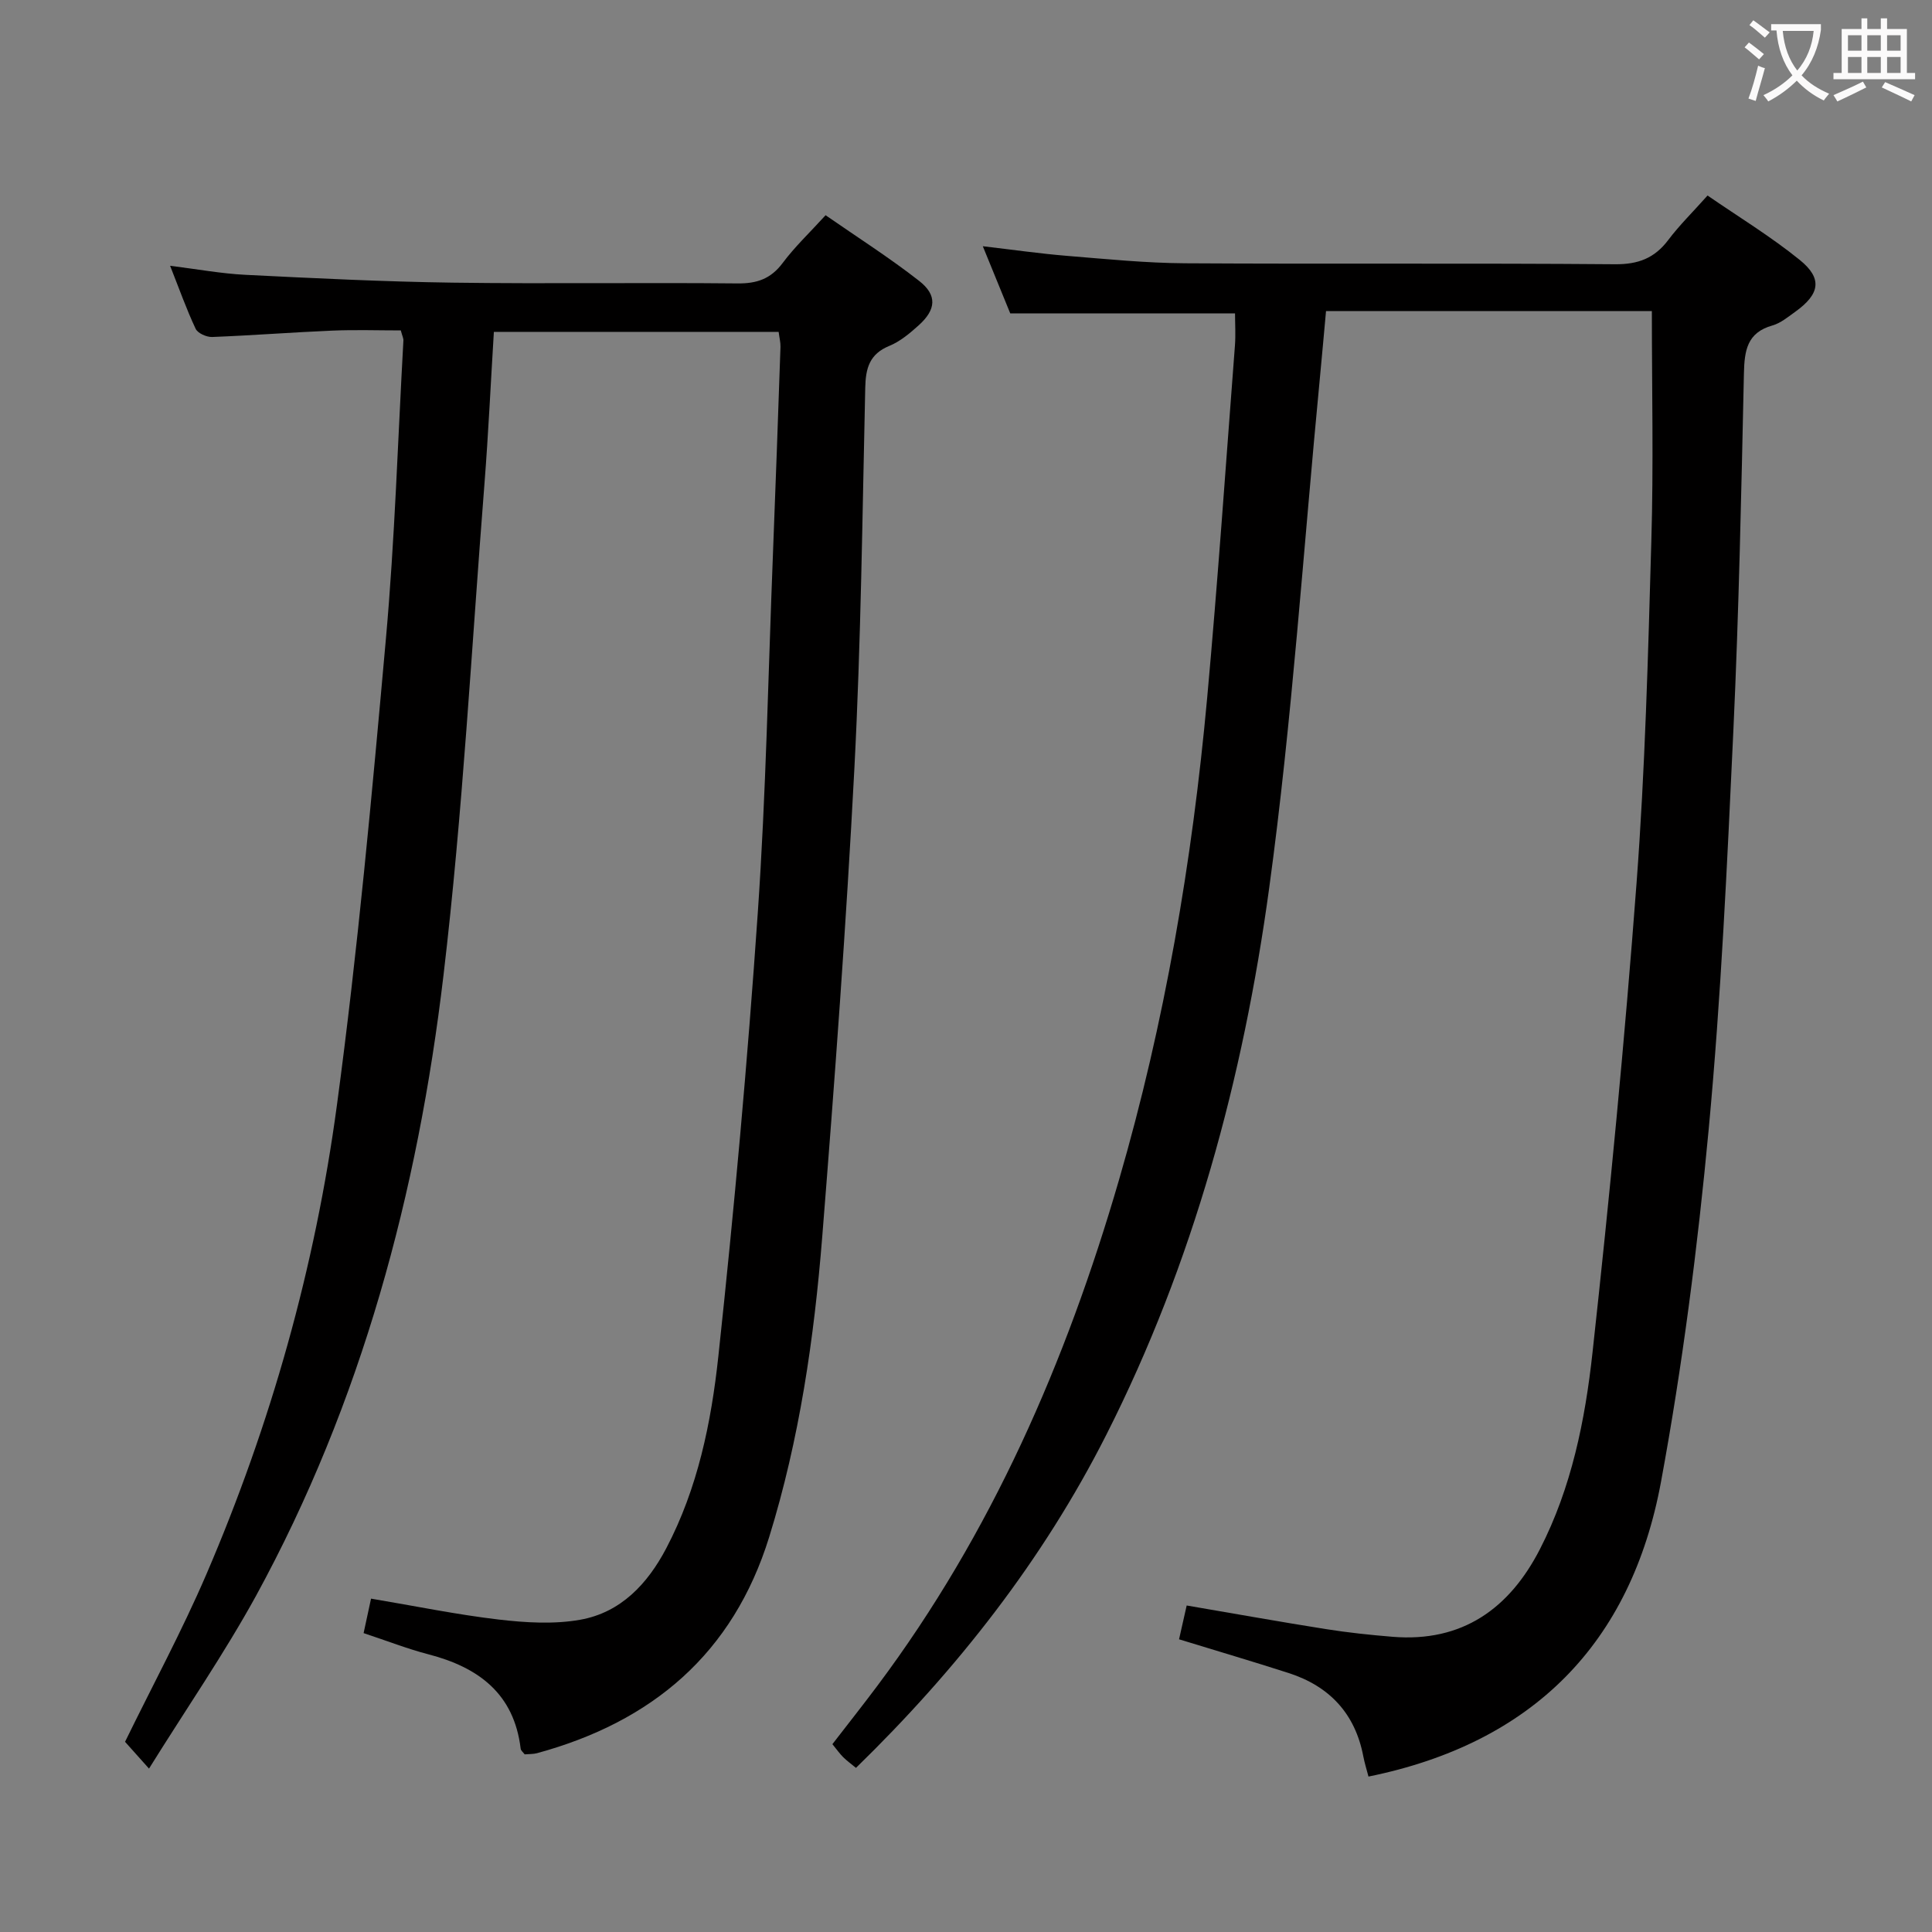 <svg enable-background="new 0 0 400 400" viewBox="0 0 400 400" xmlns="http://www.w3.org/2000/svg"><rect x="0" y="0" width="400" height="400" fill="#808080" stroke="none"/><path d="m342 64.4c-21.9 0-44.5 0-67.46 0-.44 4.77-.84 9.36-1.28 13.94-3.4 35.21-5.71 70.58-10.5 105.6-5.37 39.28-15.67 77.49-33.71 113.12-13.12 25.91-30.83 48.5-51.83 68.96-.98-.81-1.88-1.46-2.67-2.24-.7-.7-1.28-1.53-2.21-2.67 3.1-4.02 6.27-8.02 9.33-12.11 23.62-31.57 39.07-67.1 50-104.69 9.48-32.58 15.16-65.94 18.25-99.7 2.22-24.33 3.89-48.7 5.76-73.06.17-2.27.02-4.56.02-6.67-15.44 0-30.52 0-46.54 0-1.53-3.75-3.44-8.42-5.68-13.9 6.27.73 11.88 1.54 17.52 2 8.11.66 16.24 1.48 24.37 1.53 29.66.18 59.32-.05 88.98.2 4.83.04 8.2-1.25 11.05-5.03 2.29-3.04 5.04-5.73 8.13-9.2 6.44 4.44 13.09 8.48 19.08 13.33 4.78 3.86 4.18 7.09-.95 10.76-1.48 1.06-3 2.33-4.69 2.81-5.27 1.48-5.8 5.2-5.91 9.92-.54 24.62-1.04 49.25-2.18 73.84-1.28 27.57-2.54 55.17-5.11 82.63-2.29 24.43-5.42 48.87-9.87 72.99-6.18 33.49-26.56 54.15-60.57 61.06-.36-1.39-.8-2.77-1.07-4.18-1.69-8.87-7.01-14.53-15.47-17.26-7.41-2.39-14.88-4.58-22.68-6.98.51-2.27 1.01-4.45 1.58-7 9.86 1.68 19.3 3.38 28.77 4.88 4.59.73 9.23 1.22 13.86 1.6 14.44 1.18 24.2-5.85 30.51-18.15 6.54-12.73 9.35-26.7 10.88-40.68 3.55-32.35 6.68-64.76 9.12-97.21 1.77-23.53 2.39-47.17 3.06-70.77.47-15.7.11-31.47.11-47.67z" fill="#010000"/><path d="m30.85 366.17c-2.29-2.56-3.71-4.16-4.96-5.55 5.7-11.67 11.78-22.93 16.82-34.64 13.38-31.13 22.52-63.61 27.04-97.13 4.32-32.08 7.26-64.37 10.15-96.62 1.84-20.52 2.47-41.14 3.62-61.72.03-.46-.23-.94-.54-2.1-4.64 0-9.42-.16-14.18.04-8.3.35-16.58 1-24.88 1.32-1.15.04-2.97-.77-3.41-1.69-1.9-4.03-3.39-8.25-5.29-13.05 5.59.69 10.58 1.62 15.6 1.87 14.28.71 28.57 1.42 42.87 1.62 19.66.27 39.33-.04 59 .16 4.04.04 6.9-.95 9.36-4.24 2.47-3.31 5.52-6.2 8.88-9.88 6.45 4.48 13.14 8.73 19.36 13.59 3.79 2.96 3.53 5.94-.07 9.19-1.84 1.66-3.86 3.36-6.11 4.28-4.09 1.68-4.88 4.61-4.97 8.62-.6 26.29-.88 52.6-2.25 78.86-1.69 32.37-4.08 64.7-6.66 97.02-1.68 21.01-4.71 41.86-10.98 62.11-7.48 24.14-24.22 38.25-48.07 44.75-.79.21-1.65.16-2.55.24-.29-.4-.78-.76-.83-1.17-1.37-11.43-8.76-16.86-19.13-19.55-4.31-1.12-8.48-2.76-13.39-4.38.52-2.42 1.01-4.7 1.54-7.14 9.13 1.53 17.74 3.31 26.44 4.33 5.57.65 11.41 1.01 16.87.04 8.39-1.49 13.93-7.41 17.81-14.79 6.52-12.42 9.31-26.04 10.78-39.69 3.29-30.56 6.06-61.19 8.17-91.86 1.71-24.72 2.16-49.53 3.14-74.3.56-14.29 1.07-28.58 1.56-42.87.03-.95-.23-1.92-.38-3.13-19.63 0-39.05 0-58.96 0-.65 10.56-1.13 20.96-1.94 31.35-2.68 33.97-4.48 68.04-8.49 101.86-5.32 44.98-16.93 88.42-38.82 128.49-6.62 12.04-14.45 23.39-22.15 35.76z" fill="#010000"/><g fill="#fbfafa"><path d="m362.1 8.8c1.1.8 2.1 1.6 3.1 2.4l-1 1.1c-1.3-1.1-2.3-2-3-2.5zm1.9 4.8c.5.2.9.4 1.4.5-.6 2.3-1.3 4.5-1.9 6.8l-1.5-.5c.8-2.1 1.4-4.3 2-6.8zm-1-9.4c1.3.9 2.4 1.8 3.4 2.5l-1 1.1c-1.4-1.2-2.4-2.1-3.2-2.6zm3.7 2.2v-1.4h10.3v1.2c-.5 3.6-1.8 6.8-4 9.4 1.5 1.6 3.4 2.8 5.7 3.8-.3.4-.7.8-1.1 1.4-2.3-1.1-4.1-2.5-5.6-4.1-1.6 1.6-3.6 3.1-5.9 4.3-.3-.5-.7-.9-1-1.3 2.4-1.1 4.4-2.5 6-4.1-1.9-2.5-3-5.6-3.3-9.3h-1.1zm8.8 0h-6.4c.3 3.3 1.3 6 3 8.2 2-2.3 3.1-5.1 3.4-8.2z"/><path d="m385.3 3.8h1.3v2.2h2.8v-2.2h1.3v2.2h4.1v9.1h1.7v1.3h-16.9v-1.3h1.7v-9.1h4.1v-2.2zm.4 13.1.7 1.2c-1.8.9-3.8 1.9-6 2.9-.2-.4-.5-.8-.8-1.3 2.3-1 4.3-1.9 6.1-2.8zm-3.1-6.4h2.8v-3.2h-2.8zm0 4.6h2.8v-3.3h-2.8zm4-4.6h2.8v-3.2h-2.8zm0 4.6h2.8v-3.3h-2.8zm3.7 1.9c2.1.9 4.1 1.8 6.1 2.7l-.7 1.3c-2.2-1.1-4.2-2-6.1-2.9zm3.2-9.7h-2.8v3.2h2.8zm-2.8 7.8h2.8v-3.3h-2.8z"/></g></svg>